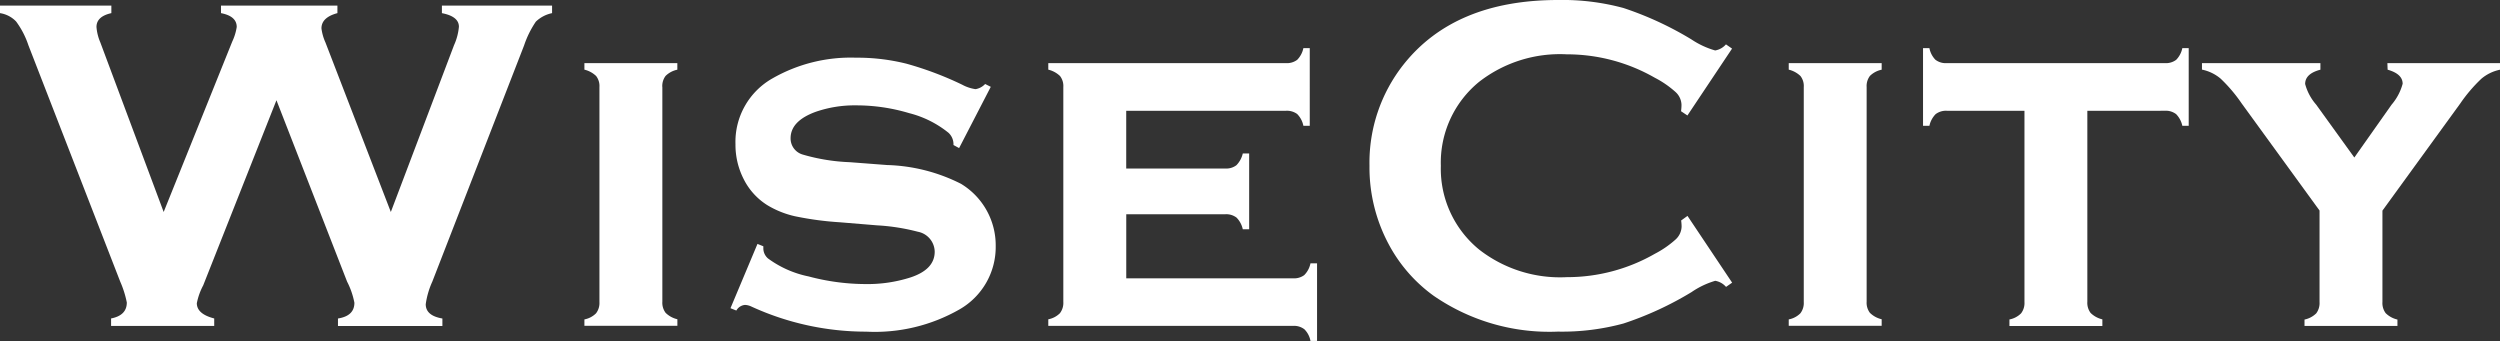 <svg xmlns="http://www.w3.org/2000/svg" xmlns:xlink="http://www.w3.org/1999/xlink" width="117.615" height="16.042" viewBox="0 0 117.615 16.042">
  <rect x="0" y="0" width="117.615" height="16.042" fill="#333333" stroke="none"/>
  <defs>
    <clipPath id="clip-path">
      <rect id="사각형_46" data-name="사각형 46" width="117.615" height="16.042" fill="none"/>
    </clipPath>
  </defs>
  <g id="그룹_129" data-name="그룹 129" clip-path="url(#clip-path)">
    <path id="패스_92" data-name="패스 92" d="M13.006,5.32,9.56,14.029a3.032,3.032,0,0,0-.3.839q0,.508.818.718v.353H5.226v-.353q.74-.143.74-.751a4.714,4.714,0,0,0-.31-.982L1.337,2.735a4,4,0,0,0-.58-1.121A1.323,1.323,0,0,0,0,1.222V.869H5.239v.353q-.7.155-.7.651A2.29,2.29,0,0,0,4.72,2.6L7.7,10.577l3.227-8.019a2.452,2.452,0,0,0,.21-.685q0-.508-.74-.651V.869h5.477v.353q-.751.2-.751.718a2.31,2.31,0,0,0,.188.662l3.076,7.975,2.971-7.842a2.679,2.679,0,0,0,.232-.872q0-.486-.8-.64V.869h5.183v.353a1.556,1.556,0,0,0-.763.4,4.546,4.546,0,0,0-.552,1.115l-4.32,11.118a3.832,3.832,0,0,0-.309,1.06q0,.541.784.673v.353H15.9v-.353q.773-.121.773-.74a3.665,3.665,0,0,0-.343-.993Z" transform="translate(0 -0.604)" fill="#fff"/>
    <path id="패스_93" data-name="패스 93" d="M93.867,10.868v10.1a.785.785,0,0,0,.155.524,1.16,1.16,0,0,0,.552.3v.309H90.2V21.8a1.047,1.047,0,0,0,.547-.287.793.793,0,0,0,.16-.53V10.869a.767.767,0,0,0-.155-.519,1.2,1.2,0,0,0-.552-.3V9.743h4.372v.309a1.1,1.1,0,0,0-.552.292.786.786,0,0,0-.155.524" transform="translate(-62.706 -6.773)" fill="#fff"/>
    <path id="패스_94" data-name="패스 94" d="M124.99,10.253,123.5,13.135l-.265-.144a.735.735,0,0,0-.232-.574,4.836,4.836,0,0,0-1.855-.927,8.66,8.66,0,0,0-2.484-.365,5.587,5.587,0,0,0-1.9.3q-1.192.431-1.192,1.248a.788.788,0,0,0,.574.767,9.094,9.094,0,0,0,2.219.359l1.745.133a8.193,8.193,0,0,1,3.478.883,3.382,3.382,0,0,1,1.634,2.926,3.381,3.381,0,0,1-1.7,2.981,8.02,8.02,0,0,1-4.394,1.049,12.936,12.936,0,0,1-5.4-1.181.78.78,0,0,0-.3-.077.517.517,0,0,0-.408.265l-.276-.11,1.27-3.025.276.111v.088a.628.628,0,0,0,.221.486,4.852,4.852,0,0,0,1.91.845,10.467,10.467,0,0,0,2.683.359,6.618,6.618,0,0,0,2.1-.309q1.148-.375,1.148-1.214a.973.973,0,0,0-.795-.939,9.643,9.643,0,0,0-1.91-.3l-1.734-.143a14.864,14.864,0,0,1-2.142-.287,4.354,4.354,0,0,1-1.292-.519,3.057,3.057,0,0,1-1.1-1.2,3.549,3.549,0,0,1-.4-1.667,3.43,3.43,0,0,1,1.744-3.1,7.41,7.41,0,0,1,3.93-.972,9.513,9.513,0,0,1,2.368.282,15.742,15.742,0,0,1,2.622.988,1.862,1.862,0,0,0,.629.21.784.784,0,0,0,.453-.243Z" transform="translate(-78.378 -6.168)" fill="#fff"/>
    <path id="패스_95" data-name="패스 95" d="M165.468,15.242v3.014h7.85a.8.8,0,0,0,.524-.152,1.09,1.09,0,0,0,.293-.554h.309V21.2h-.309a1.047,1.047,0,0,0-.287-.547.8.8,0,0,0-.53-.16H161.8v-.309a1.047,1.047,0,0,0,.547-.287.793.793,0,0,0,.16-.53V9.258a.767.767,0,0,0-.155-.519,1.2,1.2,0,0,0-.552-.3V8.132h11.173a.809.809,0,0,0,.536-.155,1.1,1.1,0,0,0,.292-.552h.3V11.08h-.3a1.088,1.088,0,0,0-.292-.554.818.818,0,0,0-.536-.152h-7.507v2.716h4.659a.789.789,0,0,0,.525-.155,1.162,1.162,0,0,0,.3-.552h.3v3.566h-.3a1.119,1.119,0,0,0-.293-.549.8.8,0,0,0-.536-.158Z" transform="translate(-112.482 -5.162)" fill="#fff"/>
    <path id="패스_96" data-name="패스 96" d="M226.327,10.157l2.1,3.141-.287.2a.859.859,0,0,0-.508-.287,3.924,3.924,0,0,0-1.115.531,15.517,15.517,0,0,1-3.2,1.477,11.019,11.019,0,0,1-3.086.382,9.589,9.589,0,0,1-5.851-1.689,7.1,7.1,0,0,1-2.12-2.44,7.652,7.652,0,0,1-.894-3.676,7.436,7.436,0,0,1,1.6-4.758Q215.375,0,220.244,0a11,11,0,0,1,3.069.376,15.646,15.646,0,0,1,3.2,1.479,3.972,3.972,0,0,0,1.115.519.859.859,0,0,0,.508-.287l.287.2-2.1,3.146-.3-.2a2.413,2.413,0,0,0,.022-.3.847.847,0,0,0-.276-.6,4.65,4.65,0,0,0-.982-.677,8.318,8.318,0,0,0-4.14-1.1,6.192,6.192,0,0,0-4.118,1.29A4.9,4.9,0,0,0,214.723,7.8a4.9,4.9,0,0,0,1.811,3.948,6.191,6.191,0,0,0,4.118,1.291,8.294,8.294,0,0,0,4.14-1.1,4.663,4.663,0,0,0,.982-.679.852.852,0,0,0,.276-.6,2.188,2.188,0,0,0-.022-.287Z" transform="translate(-146.937 0)" fill="#fff"/>
    <path id="패스_97" data-name="패스 97" d="M279.735,10.868v10.1a.785.785,0,0,0,.155.524,1.16,1.16,0,0,0,.552.3v.309H276.07V21.8a1.046,1.046,0,0,0,.547-.287.793.793,0,0,0,.16-.53V10.869a.767.767,0,0,0-.155-.519,1.2,1.2,0,0,0-.552-.3V9.743h4.372v.309a1.1,1.1,0,0,0-.552.292.786.786,0,0,0-.155.524" transform="translate(-191.917 -6.773)" fill="#fff"/>
    <path id="패스_98" data-name="패스 98" d="M304.531,10.374v8.988a.787.787,0,0,0,.155.524,1.163,1.163,0,0,0,.552.3V20.5h-4.372v-.309a1.043,1.043,0,0,0,.547-.287.792.792,0,0,0,.16-.53v-9h-3.643a.8.8,0,0,0-.536.158,1.119,1.119,0,0,0-.293.549h-.3V7.426h.3a1.068,1.068,0,0,0,.282.546.791.791,0,0,0,.536.16h10.255a.808.808,0,0,0,.536-.155A1.1,1.1,0,0,0,309,7.426h.3V11.08H309a1.122,1.122,0,0,0-.293-.549.8.8,0,0,0-.536-.158Z" transform="translate(-206.33 -5.162)" fill="#fff"/>
    <path id="패스_99" data-name="패스 99" d="M348.338,16.682v4.3a.79.79,0,0,0,.154.525,1.158,1.158,0,0,0,.552.3v.3h-4.372v-.3a1.1,1.1,0,0,0,.552-.293.809.809,0,0,0,.155-.536v-4.3l-3.665-5.041a7.212,7.212,0,0,0-.988-1.164,1.978,1.978,0,0,0-.878-.425V9.743h5.572v.309q-.718.187-.718.673a2.433,2.433,0,0,0,.519.971l1.795,2.487,1.754-2.487a2.5,2.5,0,0,0,.519-.982q0-.463-.707-.662l-.011-.309h5.3v.309a1.98,1.98,0,0,0-.878.425A7.182,7.182,0,0,0,352,11.641Z" transform="translate(-236.254 -6.773)" fill="#fff"/>
  </g>
</svg>
